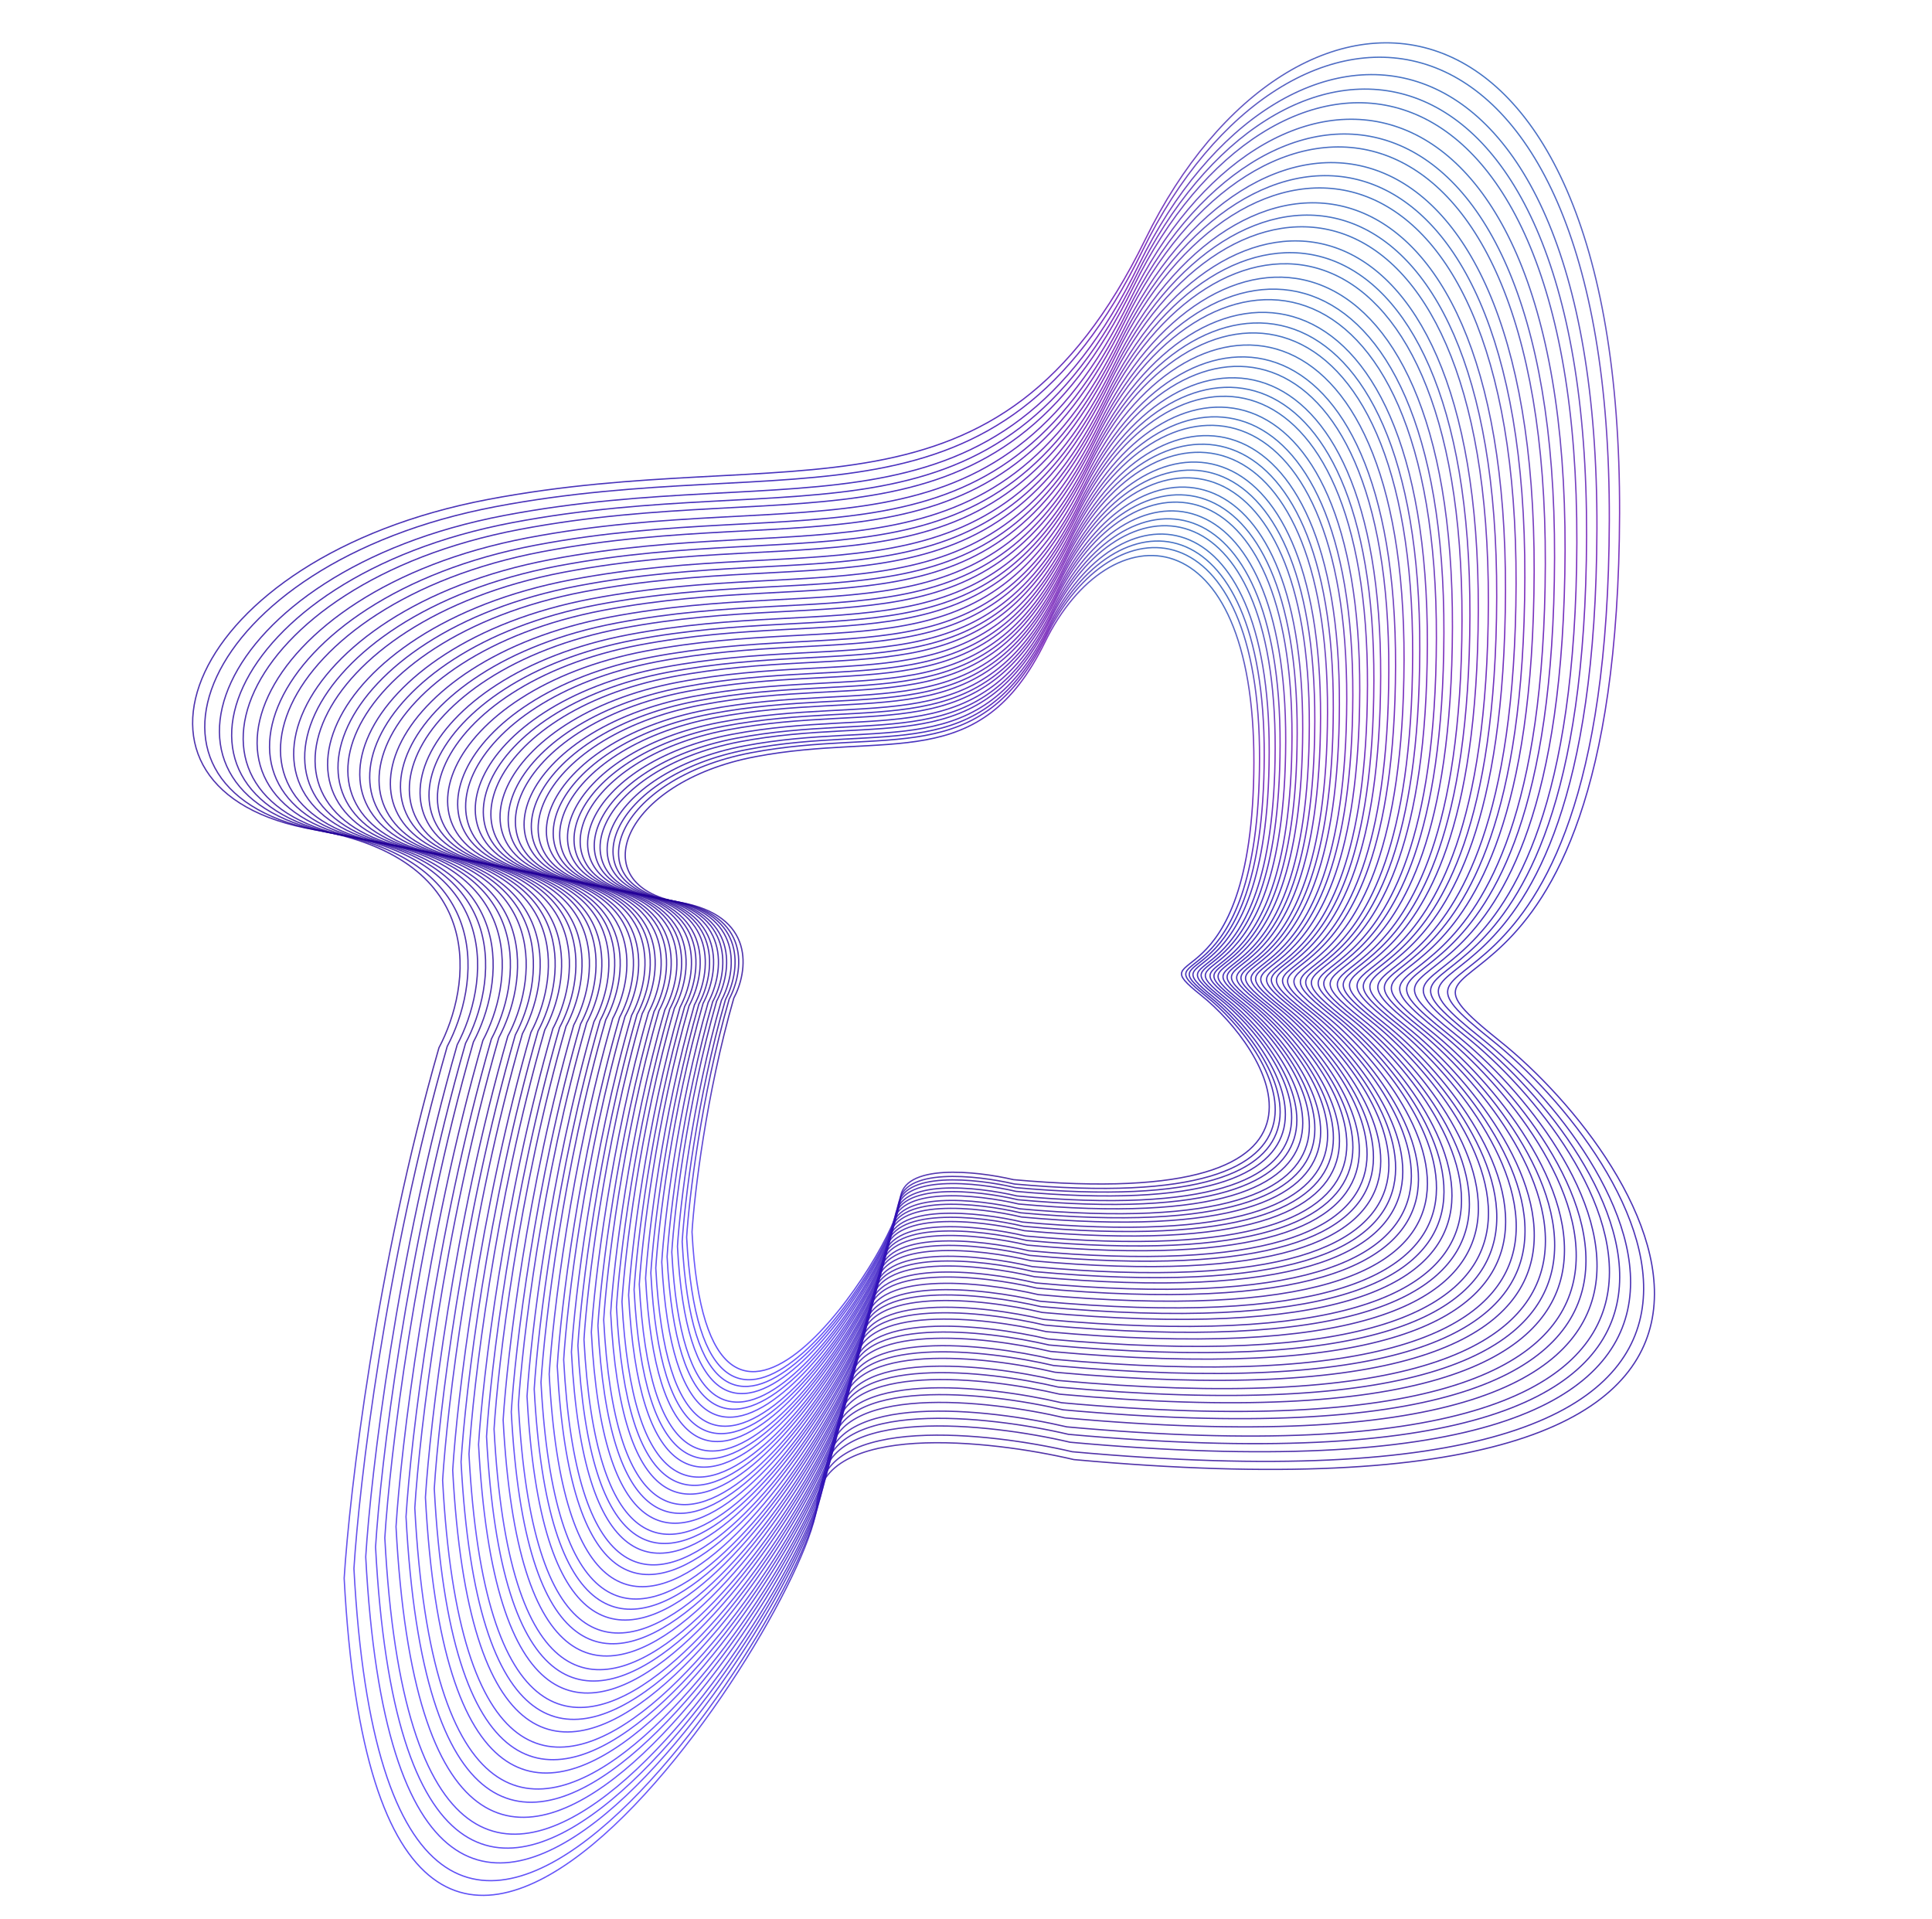 <svg width="1487" height="1477" fill="none" xmlns="http://www.w3.org/2000/svg"><path d="M242.129 638.536c135.462 23.191 120.257 121.552 95.722 167.834-48.456 168.606-68.826 342.44-72.953 408.28 28.594 542.16 359.928 23.38 363.825-56.78 3.118-64.13 133.168-49.75 197.803-34.55 634.034 57.74 441.834-230.99 328.014-321.956-113.82-90.966 90.76 27.201 92-406.323 1.24-433.523-251.291-443.255-365.098-210.687C767.634 416.923 609.525 339.917 375.58 384.395 141.635 428.873 72.802 609.547 242.129 638.536z" stroke="url(#paint0_linear_2_196)" stroke-opacity=".8"/><path d="M249.999 640.101c133.335 22.827 118.369 119.644 94.219 165.2-47.696 165.959-67.745 337.069-71.808 401.869 28.145 533.66 354.278 23.01 358.114-55.89 3.069-63.12 131.077-48.97 194.698-34.01 624.078 56.84 434.898-227.358 322.868-316.896-112.04-89.538 89.33 26.773 90.55-399.945 1.23-426.718-247.344-436.297-359.365-207.38C767.254 421.967 611.627 346.17 381.354 389.95 151.082 433.73 83.33 611.567 249.999 640.101z" stroke="url(#paint1_linear_2_196)" stroke-opacity=".8"/><path d="M259.508 641.992c130.765 22.388 116.088 117.339 92.403 162.017-46.776 162.761-66.44 330.571-70.424 394.131 27.603 523.37 347.451 22.56 351.213-54.82 3.01-61.9 128.552-48.02 190.946-33.35 612.054 55.74 426.524-222.981 316.644-310.794-109.88-87.812 87.61 26.258 88.81-392.237 1.2-418.495-242.579-427.89-352.442-203.384-109.862 224.507-262.491 150.171-488.326 193.107-225.834 42.936-292.282 217.346-128.824 245.33z" stroke="url(#paint2_linear_2_196)" stroke-opacity=".8"/><path d="M267.432 643.568c128.625 22.021 114.187 115.418 90.891 159.364-46.011 160.096-65.352 325.158-69.272 387.678 27.151 514.8 341.762 22.19 345.463-53.92 2.96-60.89 126.446-47.24 187.819-32.81 602.037 54.83 419.537-219.327 311.457-305.701-108.07-86.375 86.18 25.827 87.36-385.815C1222.33.721 982.54-8.52 874.477 212.311c-108.063 220.83-258.193 147.711-480.33 189.944-222.137 42.233-287.496 213.788-126.715 241.313z" stroke="url(#paint3_linear_2_196)" stroke-opacity=".8"/><path d="M274.904 645.055c126.605 21.674 112.395 113.605 89.464 156.861-45.289 157.583-64.326 320.054-68.184 381.594 26.725 506.71 336.396 21.84 340.039-53.07 2.914-59.94 124.462-46.5 184.871-32.3 592.586 53.97 412.956-215.884 306.566-300.902-106.38-85.019 84.83 25.422 85.99-379.759 1.16-405.18-234.863-414.276-341.23-196.913C766.053 437.93 618.28 365.959 399.63 407.529c-218.65 41.57-282.983 210.432-124.726 237.526z" stroke="url(#paint4_linear_2_196)" stroke-opacity=".8"/><path d="M283.933 646.85c124.166 21.257 110.229 111.417 87.74 153.839-44.416 154.547-63.087 313.881-66.87 374.241 26.21 496.95 329.914 21.42 333.487-52.05 2.857-58.78 122.063-45.61 181.308-31.67 581.162 52.92 404.992-211.729 300.662-295.109-104.33-83.381 83.19 24.932 84.33-372.441 1.14-397.373-230.338-406.293-334.655-193.118-104.318 213.175-249.243 142.591-463.679 183.36-214.437 40.769-277.53 206.376-122.323 232.948z" stroke="url(#paint5_linear_2_196)" stroke-opacity=".8"/><path d="M291.996 648.454c121.987 20.884 108.295 109.461 86.201 151.139-43.637 151.835-61.98 308.377-65.697 367.667 25.75 488.24 324.125 21.05 327.635-51.13 2.807-57.75 119.921-44.81 178.127-31.12 570.968 52 397.888-208.007 295.388-289.925-102.5-81.917 81.73 24.495 82.85-365.905 1.12-390.4-226.298-399.164-328.785-189.729C765.228 448.885 622.846 379.54 412.172 419.593c-210.673 40.054-272.66 202.755-120.176 228.861z" stroke="url(#paint6_linear_2_196)" stroke-opacity=".8"/><path d="M299.083 649.864c120.072 20.556 106.595 107.743 84.847 148.767-42.951 149.451-61.006 303.539-64.665 361.899 25.346 480.57 319.037 20.72 322.492-50.33 2.763-56.84 118.039-44.1 175.331-30.63 562.002 51.18 391.642-204.745 290.752-285.376-100.89-80.632 80.44 24.11 81.55-360.162 1.1-384.271-222.747-392.898-323.625-186.751-100.878 206.147-241.026 137.89-448.392 177.315-207.367 39.425-268.38 199.572-118.29 225.268z" stroke="url(#paint7_linear_2_196)" stroke-opacity=".8"/><path d="M307.646 651.567c117.758 20.16 104.541 105.667 83.212 145.9-42.124 146.571-59.831 297.683-63.419 354.923 24.857 471.31 312.889 20.32 316.277-49.36 2.711-55.74 115.765-43.25 171.953-30.04 551.171 50.2 384.091-200.797 285.151-279.874-98.95-79.078 78.89 23.645 79.97-353.221 1.08-376.867-218.448-385.327-317.382-183.153-98.934 202.175-236.381 135.233-439.752 173.898-203.37 38.665-263.208 195.727-116.01 220.927z" stroke="url(#paint8_linear_2_196)" stroke-opacity=".8"/><path d="M314.782 652.985c115.83 19.831 102.829 103.937 81.85 143.512-41.434 144.171-58.852 292.813-62.381 349.113 24.45 463.59 307.766 19.99 311.098-48.55 2.666-54.84 113.869-42.55 169.137-29.55 542.144 49.37 377.804-197.511 280.474-275.294-97.322-77.783 77.61 23.259 78.67-347.437 1.06-370.696-214.873-379.017-312.187-180.153-97.314 198.864-232.51 133.018-432.55 171.05-200.041 38.032-258.899 192.522-114.111 217.309z" stroke="url(#paint9_linear_2_196)" stroke-opacity=".8"/><path d="M321.511 654.324c114.012 19.519 101.215 102.305 80.565 141.258-40.784 141.908-57.928 288.218-61.402 343.628 24.067 456.32 302.935 19.68 306.215-47.79 2.624-53.97 112.081-41.87 166.482-29.08 533.639 48.6 371.879-194.409 276.079-270.971-95.803-76.562 76.38 22.893 77.43-341.983 1.04-364.877-211.503-373.068-307.289-177.326-95.787 195.743-228.86 130.931-425.761 168.366-196.9 37.435-254.834 189.499-112.319 213.898z" stroke="url(#paint10_linear_2_196)" stroke-opacity=".8"/><path d="M329.642 655.942c111.815 19.143 99.264 100.334 79.012 138.536-39.998 139.174-56.811 282.662-60.218 337.012 23.602 447.52 297.097 19.29 300.314-46.87 2.574-52.93 109.921-41.07 163.274-28.52 523.356 47.66 364.706-190.667 270.756-265.754-93.954-75.086 74.91 22.452 75.94-335.393 1.02-357.845-207.426-365.878-301.367-173.908-93.941 191.97-224.45 128.407-417.556 165.121-193.106 36.713-249.924 185.848-110.155 209.776z" stroke="url(#paint11_linear_2_196)" stroke-opacity=".8"/><path d="M336.371 657.28c109.996 18.831 97.65 98.702 77.727 136.283-39.347 136.91-55.887 278.067-59.239 331.527 23.219 440.25 292.266 18.98 295.431-46.1 2.531-52.08 108.134-40.4 160.618-28.06 514.842 46.88 358.782-187.566 266.352-261.432-92.424-73.865 73.7 22.087 74.71-329.939 1-352.026-204.056-359.929-296.47-171.08-92.413 188.848-220.8 126.319-410.765 162.436-189.966 36.116-245.86 182.825-108.364 206.365z" stroke="url(#paint12_linear_2_196)" stroke-opacity=".8"/><path d="M342.761 658.551c108.27 18.536 96.117 97.153 76.507 134.144-38.729 134.761-55.01 273.705-58.309 326.325 22.855 433.33 287.678 18.68 290.793-45.38 2.492-51.26 106.437-39.77 158.097-27.62 506.761 46.15 353.141-184.62 262.171-257.326-90.973-72.706 72.54 21.74 73.53-324.76 1-346.5-200.846-354.278-291.808-168.394-90.963 185.884-217.334 124.336-404.318 159.885-186.984 35.55-242 179.956-106.663 203.126z" stroke="url(#paint13_linear_2_196)" stroke-opacity=".8"/><path d="M350.483 660.087c106.183 18.178 94.265 95.28 75.033 131.559-37.984 132.164-53.95 268.424-57.186 320.034 22.414 424.98 282.134 18.33 285.189-44.51 2.444-50.26 104.386-39 155.051-27.08 497 45.26 346.34-181.063 257.12-252.368-89.222-71.305 71.14 21.321 72.11-318.502.98-339.823-196.974-347.452-286.184-165.15C762.407 486.372 638.47 426.011 455.09 460.875 271.709 495.74 217.753 637.363 350.483 660.087z" stroke="url(#paint14_linear_2_196)" stroke-opacity=".8"/><path d="M356.917 661.366c104.445 17.881 92.722 93.72 73.805 129.405-37.362 130-53.067 264.029-56.25 314.799 22.047 418.02 277.515 18.02 280.52-43.78 2.404-49.44 102.676-38.36 152.512-26.64 488.856 44.52 340.666-178.101 252.906-248.239-87.757-70.137 69.98 20.973 70.94-313.286.96-334.259-193.756-341.762-281.505-162.446-87.748 179.317-209.656 119.944-390.033 154.238-180.378 34.293-233.451 173.598-102.895 195.949z" stroke="url(#paint15_linear_2_196)" stroke-opacity=".8"/><path d="M362.985 662.574c102.805 17.6 91.266 92.249 72.646 127.373-36.775 127.96-52.234 259.883-55.367 309.853 21.701 411.46 273.158 17.74 276.116-43.09 2.367-48.67 101.065-37.76 150.118-26.22 481.182 43.82 335.322-175.306 248.942-244.342-86.386-69.036 68.88 20.643 69.82-308.368.94-329.012-190.714-336.398-277.085-159.896C761.804 494.386 641.81 435.945 464.264 469.7c-177.546 33.756-229.786 170.873-101.279 192.874z" stroke="url(#paint16_linear_2_196)" stroke-opacity=".8"/><path d="M370.317 664.031c100.824 17.262 89.507 90.472 71.246 124.919-36.067 125.494-51.228 254.88-54.3 303.88 21.283 403.54 267.895 17.4 270.795-42.26 2.321-47.73 99.117-37.03 147.225-25.71 471.907 42.97 328.857-171.929 244.147-239.635-84.723-67.706 67.55 20.245 68.47-302.427.93-322.671-187.036-329.915-271.743-156.814C761.45 499.085 643.769 441.77 469.644 474.875c-174.125 33.105-225.358 167.58-99.327 189.156z" stroke="url(#paint17_linear_2_196)" stroke-opacity=".8"/><path d="M376.864 665.334c99.055 16.958 87.937 88.884 69.996 122.727-35.434 123.292-50.329 250.409-53.347 298.549 20.909 396.45 263.194 17.1 266.044-41.52 2.279-46.889 97.377-36.38 144.641-25.26 463.632 42.22 323.092-168.911 239.862-235.429-83.235-66.518 66.36 19.89 67.27-297.12.91-317.009-183.755-324.126-266.975-154.062-83.221 170.063-198.837 113.753-369.907 146.278-171.069 32.524-221.403 164.639-97.584 185.837z" stroke="url(#paint18_linear_2_196)" stroke-opacity=".8"/><path d="M382.618 666.478c97.5 16.693 86.557 87.489 68.897 120.801-34.877 121.356-49.538 246.471-52.509 293.861 20.581 390.23 259.062 16.83 261.867-40.86 2.245-46.16 95.849-35.82 142.371-24.87 456.356 41.56 318.016-166.26 236.096-231.734-81.928-65.474 65.32 19.578 66.21-292.455.9-312.033-180.865-319.038-262.779-151.644-81.915 167.393-195.716 111.968-364.1 143.981-168.384 32.014-217.928 162.055-96.053 182.92z" stroke="url(#paint19_linear_2_196)" stroke-opacity=".8"/><path d="M389.572 667.862c95.621 16.37 84.888 85.803 67.569 118.472-34.205 119.018-48.583 241.726-51.497 288.206 20.184 382.7 254.07 16.5 256.821-40.08 2.201-45.27 94.002-35.125 139.627-24.39 447.558 40.75 311.888-163.057 231.548-227.269-80.351-64.212 64.06 19.2 64.94-286.82.87-306.02-177.388-312.89-257.723-148.722-80.336 164.168-191.944 109.811-357.084 141.207-165.139 31.397-213.728 158.933-94.201 179.396z" stroke="url(#paint20_linear_2_196)" stroke-opacity=".8"/><path d="M395.366 669.013c94.056 16.103 83.499 84.398 66.463 116.533-33.645 117.069-47.788 237.764-50.654 283.484 19.854 376.44 249.91 16.23 252.616-39.43 2.165-44.52 92.463-34.541 137.341-23.99 440.228 40.09 306.778-160.379 227.748-223.539-79.027-63.161 63.02 18.886 63.88-282.124.86-301.009-174.478-307.766-253.498-146.286-79.02 161.479-188.801 108.012-351.236 138.895-162.436 30.882-210.229 156.329-92.66 176.457z" stroke="url(#paint21_linear_2_196)" stroke-opacity=".8"/><path d="M400.831 670.101c92.579 15.85 82.187 83.073 65.419 114.704-33.117 115.231-47.038 234.035-49.859 279.035 19.542 370.53 245.987 15.97 248.65-38.81 2.131-43.824 91.012-34.001 135.186-23.61 433.323 39.46 301.963-157.867 224.173-220.036-77.787-62.169 62.03 18.589 62.88-277.695.85-296.284-171.742-302.935-249.522-143.99S651.921 466.016 492.035 496.414c-159.885 30.397-206.928 153.875-91.204 173.687z" stroke="url(#paint22_linear_2_196)" stroke-opacity=".8"/><path d="M407.433 671.415c90.795 15.544 80.604 81.472 64.159 112.493-32.479 113.01-46.132 229.522-48.898 273.652 19.165 363.4 241.246 15.67 243.858-38.05 2.09-42.986 89.258-33.352 132.581-23.163 424.967 38.703 296.147-154.823 219.857-215.794-76.292-60.972 60.83 18.231 61.66-272.344.84-290.574-168.429-297.097-244.71-141.215-76.28 155.882-182.256 104.268-339.06 134.08-156.805 29.812-202.941 150.91-89.447 170.341z" stroke="url(#paint23_linear_2_196)" stroke-opacity=".8"/><path d="M413.943 672.709c89.036 15.243 79.042 79.894 62.916 110.314-31.849 110.821-45.237 225.077-47.95 268.357 18.794 356.35 236.572 15.36 239.133-37.32 2.05-42.152 87.529-32.706 130.012-22.714 416.736 37.954 290.406-151.823 215.596-211.613-74.812-59.79 59.65 17.878 60.47-267.067.82-284.945-165.168-291.341-239.971-138.479-74.803 152.861-178.725 102.248-332.492 131.482-153.766 29.234-199.008 147.987-87.714 167.04z" stroke="url(#paint24_linear_2_196)" stroke-opacity=".8"/><path d="M419.115 673.736c87.638 15.004 77.801 78.639 61.928 108.582-31.349 109.081-44.527 221.542-47.198 264.142 18.499 350.76 232.859 15.12 235.38-36.74 2.017-41.483 86.154-32.184 127.971-22.349 410.194 37.359 285.854-149.441 212.214-208.292-73.64-58.851 58.71 17.598 59.52-262.874.8-280.472-162.578-286.768-236.206-136.306-73.629 150.463-175.919 100.643-327.272 129.419-151.353 28.775-195.885 145.663-86.337 164.418z" stroke="url(#paint25_linear_2_196)" stroke-opacity=".8"/><path d="M425.366 674.981c85.949 14.715 76.302 77.124 60.735 106.489-30.746 106.98-43.67 217.276-46.289 259.05 18.143 344 228.372 14.83 230.844-36.03 1.979-40.683 84.494-31.564 125.505-21.918 402.289 36.638 280.339-146.561 208.119-204.278-72.215-57.717 57.59 17.259 58.38-257.808.79-275.067-159.446-281.242-231.656-133.679-72.21 147.562-172.529 98.703-320.965 126.924-148.436 28.221-192.11 142.857-84.673 161.25z" stroke="url(#paint26_linear_2_196)" stroke-opacity=".8"/><path d="M430.574 676.017c84.542 14.473 75.053 75.861 59.74 104.745-30.242 105.228-42.954 213.719-45.53 254.808 17.845 338.37 224.632 14.59 227.064-35.43 1.946-40.026 83.11-31.057 123.449-21.569C1191 1014.61 1071.05 834.41 1000.01 777.638c-71.034-56.772 56.64 16.976 57.42-253.587.78-270.563-156.832-276.637-227.86-131.49-71.027 145.147-169.704 97.087-315.709 124.846-146.006 27.759-188.965 140.518-83.287 158.61z" stroke="url(#paint27_linear_2_196)" stroke-opacity=".8"/><path d="M435.485 676.993c83.215 14.246 73.875 74.67 58.803 103.101-29.767 103.576-42.28 210.364-44.816 250.806 17.566 333.06 221.106 14.36 223.5-34.877 1.915-39.393 81.806-30.564 121.512-21.225C1183.97 1010.27 1065.91 832.9 995.985 777.019c-69.921-55.881 55.755 16.71 56.515-249.606.76-266.316-154.369-272.294-224.282-129.426-69.912 142.868-167.04 95.563-310.753 122.886-143.714 27.323-185.998 138.312-81.98 156.12z" stroke="url(#paint28_linear_2_196)" stroke-opacity=".8"/><path d="M441.42 678.174c81.611 13.972 72.451 73.232 57.669 101.115-29.193 101.58-41.465 206.309-43.952 245.981 17.227 326.63 216.845 14.08 219.193-34.213 1.879-38.634 80.23-29.975 119.17-20.817 381.99 34.79 266.19-139.163 197.619-193.967-68.574-54.804 54.681 16.387 55.431-244.796.74-261.184-151.4-267.048-219.965-126.933C758.02 544.66 662.764 498.266 521.82 525.063c-140.944 26.796-182.414 135.646-80.4 153.111z" stroke="url(#paint29_linear_2_196)" stroke-opacity=".8"/><path d="M446.719 679.228c80.18 13.727 71.18 71.947 56.658 99.341-28.681 99.797-40.738 202.689-43.181 241.661 16.925 320.9 213.04 13.84 215.347-33.609 1.845-37.956 78.821-29.45 117.079-20.452 375.278 34.181 261.518-136.721 194.151-190.563-67.371-53.843 53.717 16.1 54.457-240.501.73-256.601-148.742-262.361-216.104-124.705-67.362 137.656-160.947 92.077-299.418 118.404-138.47 26.326-179.213 133.266-78.989 150.424z" stroke="url(#paint30_linear_2_196)" stroke-opacity=".8"/><path d="M451.378 680.155c78.92 13.511 70.062 70.817 55.768 97.781-28.231 98.231-40.098 199.508-42.503 237.864 16.659 315.87 209.695 13.62 211.966-33.078 1.816-37.36 77.584-28.987 115.241-20.13 369.39 33.64 257.42-134.575 191.103-187.572-66.313-52.997 52.877 15.847 53.597-236.726.73-252.573-146.401-258.243-212.706-122.747-66.305 135.496-158.42 90.632-294.717 116.545-136.297 25.913-176.4 131.174-77.749 148.063z" stroke="url(#paint31_linear_2_196)" stroke-opacity=".8"/><path d="M457.006 681.274c77.4 13.251 68.712 69.452 54.693 95.897-27.687 96.337-39.325 195.663-41.684 233.279 16.338 309.78 205.655 13.36 207.882-32.44 1.781-36.64 76.089-28.428 113.02-19.742 362.273 32.991 252.453-131.982 187.421-183.958-65.036-51.975 51.852 15.542 52.562-232.164.71-247.705-143.578-253.266-208.605-120.381-65.027 132.884-155.368 88.885-289.038 114.299-133.671 25.413-173.001 128.646-76.251 145.21z" stroke="url(#paint32_linear_2_196)" stroke-opacity=".8"/><path d="M461.696 682.207c76.133 13.034 67.587 68.315 53.798 94.326-27.234 94.761-38.682 192.46-41.001 229.467 16.07 304.7 202.287 13.13 204.477-31.915 1.753-36.041 74.844-27.963 111.17-19.42 356.34 32.452 248.32-129.82 184.352-180.945-63.971-51.125 51.008 15.287 51.708-228.362.7-243.65-141.234-249.12-205.196-118.411-63.962 130.709-152.824 87.43-284.306 112.427-131.482 24.998-170.167 126.54-75.002 142.833z" stroke="url(#paint33_linear_2_196)" stroke-opacity=".8"/><path d="M466.119 683.086c74.937 12.829 66.526 67.243 52.953 92.846-26.806 93.273-38.074 189.438-40.358 225.858 15.819 299.93 199.112 12.93 201.268-31.408 1.725-35.475 73.669-27.524 109.425-19.115 350.743 31.942 244.423-127.782 181.458-178.105-62.967-50.322 50.205 15.048 50.895-224.777.69-239.825-139.016-245.209-201.974-116.552-62.958 128.657-150.424 86.057-279.842 110.663-129.418 24.605-167.497 124.553-73.825 140.59z" stroke="url(#paint34_linear_2_196)" stroke-opacity=".8"/><path d="M471.463 684.149c73.494 12.583 65.245 65.947 51.933 91.057-26.289 91.476-37.34 185.788-39.58 221.509 15.514 294.145 195.275 12.685 197.39-30.806 1.691-34.791 72.249-26.993 107.316-18.746 343.988 31.327 239.718-125.32 177.961-174.673-61.753-49.352 49.237 14.758 49.917-220.446.67-235.203-136.339-240.483-198.084-114.306-61.745 126.178-147.526 84.399-274.45 108.53-126.924 24.131-164.269 122.154-72.403 137.881z" stroke="url(#paint35_linear_2_196)" stroke-opacity=".8"/><path d="M475.886 685.029c72.298 12.377 64.183 64.874 51.088 89.576-25.862 89.988-36.733 182.766-38.936 217.907 15.261 289.358 192.099 12.478 194.179-30.305 1.664-34.225 71.074-26.555 105.571-18.441 338.392 30.817 235.812-123.283 175.067-171.833-60.748-48.55 48.435 14.517 49.105-216.861.66-231.379-134.122-236.573-194.863-112.447-60.74 124.125-145.126 83.026-269.986 106.765-124.86 23.739-161.598 120.167-71.225 135.639z" stroke="url(#paint36_linear_2_196)" stroke-opacity=".8"/><path d="M480.086 685.864c71.163 12.183 63.176 63.856 50.286 88.17-25.456 88.575-36.156 179.897-38.325 214.486 15.022 284.82 189.084 12.28 191.132-29.829 1.637-33.688 69.958-26.138 103.913-18.152 333.078 30.333 232.118-121.347 172.319-169.135-59.795-47.788 47.679 14.289 48.329-213.457.65-227.746-132.011-232.859-191.799-110.682-59.787 122.177-142.848 81.723-265.748 105.089-122.9 23.366-159.061 118.281-70.107 133.51z" stroke="url(#paint37_linear_2_196)" stroke-opacity=".8"/><path d="M485.161 686.874c69.792 11.948 61.958 62.625 49.317 86.47-24.965 86.869-35.46 176.431-37.586 210.353 14.732 279.333 185.44 12.044 187.448-29.254 1.606-33.039 68.61-25.634 101.911-17.802 326.659 29.749 227.639-119.009 168.998-165.876-58.642-46.867 46.761 14.014 47.401-209.343.64-223.358-129.47-228.372-188.106-108.549-58.635 119.822-140.095 80.148-260.627 103.064-120.532 22.915-155.996 116.001-68.756 130.937z" stroke="url(#paint38_linear_2_196)" stroke-opacity=".8"/><path d="M489.39 687.713c68.649 11.753 60.944 61.6 48.51 85.055-24.557 85.446-34.88 173.542-36.971 206.909 14.491 274.753 182.403 11.846 184.379-28.776 1.58-32.497 67.486-25.214 100.242-17.51 321.31 29.262 223.91-117.06 166.231-163.16-57.683-46.099 45.994 13.785 46.624-205.916.629-219.7-127.35-224.632-185.025-106.771-57.675 117.861-137.802 78.836-256.36 101.376-118.558 22.541-153.441 114.102-67.63 128.793z" stroke="url(#paint39_linear_2_196)" stroke-opacity=".8"/><path d="M493.378 688.507c67.572 11.568 59.987 60.633 47.749 83.72-24.172 84.104-34.332 170.817-36.391 203.66 14.263 270.443 179.54 11.661 181.484-28.323 1.555-31.988 66.428-24.819 98.669-17.236C1101.16 959.13 1005.29 815.106 948.511 769.73c-56.777-45.376 45.272 13.568 45.891-202.684.62-216.251-125.35-221.106-182.12-105.095-56.77 116.01-135.638 77.598-252.335 99.785-116.697 22.187-151.033 112.311-66.569 126.771z" stroke="url(#paint40_linear_2_196)" stroke-opacity=".8"/><path d="M498.197 689.465c66.27 11.345 58.831 59.465 46.829 82.106-23.706 82.484-33.671 167.526-35.69 199.736 13.988 265.233 176.081 11.436 177.987-27.778 1.526-31.371 65.148-24.34 96.768-16.903 310.179 28.247 216.149-113.002 160.469-157.504-55.684-44.501 44.399 13.307 45.007-198.777.608-212.085-122.935-216.846-178.611-103.071-55.676 113.776-133.025 76.104-247.473 97.863-114.448 21.759-148.122 110.146-65.286 124.328z" stroke="url(#paint41_linear_2_196)" stroke-opacity=".8"/><path d="M502.501 690.323c65.106 11.146 57.799 58.421 46.007 80.665-23.29 81.037-33.08 164.587-35.064 196.232 13.743 260.58 172.991 11.235 174.864-27.291 1.499-30.821 64.004-23.913 95.07-16.607 304.732 27.752 212.359-111.019 157.653-154.739-54.706-43.721 43.62 13.073 44.217-195.29.597-208.363-120.777-213.041-175.476-101.262s-130.691 74.768-243.131 96.145c-112.44 21.377-145.523 108.214-64.14 122.147z" stroke="url(#paint42_linear_2_196)" stroke-opacity=".8"/><path d="M506.283 691.074c64.085 10.972 56.892 57.505 45.284 79.4-22.923 79.764-32.56 162.002-34.512 193.151 13.527 256.485 170.275 11.059 172.119-26.862 1.475-30.337 62.999-23.538 93.577-16.347 299.949 27.316 209.025-109.276 155.178-152.31-53.847-43.035 42.936 12.868 43.523-192.224.588-205.092-118.881-209.697-172.722-99.673-53.84 110.024-128.639 73.595-239.314 94.636-110.675 21.042-143.238 106.515-63.133 120.229z" stroke="url(#paint43_linear_2_196)" stroke-opacity=".8"/><path d="M510.854 691.984c62.849 10.76 55.795 56.396 44.412 77.869-22.483 78.228-31.933 158.881-33.848 189.429 13.266 251.548 166.994 10.846 168.802-26.345 1.447-29.752 61.785-23.084 91.774-16.031 294.166 26.79 204.997-107.17 152.188-149.375-52.81-42.205 42.108 12.62 42.684-188.52.577-201.14-116.59-205.656-169.393-97.752-52.803 107.904-126.16 72.176-234.703 92.812-108.542 20.637-140.478 104.463-61.916 117.913z" stroke="url(#paint44_linear_2_196)" stroke-opacity=".8"/><path d="M514.662 692.741c61.821 10.584 54.882 55.473 43.685 76.594-22.114 76.947-31.41 156.28-33.294 186.328 13.049 247.427 164.26 10.668 166.038-25.914 1.423-29.265 60.774-22.706 90.271-15.768 289.358 26.351 201.641-105.416 149.696-146.93-51.945-41.514 41.419 12.413 41.986-185.433.567-197.846-114.682-202.288-166.62-96.151-51.938 106.137-124.094 70.994-230.859 91.293-106.765 20.298-138.178 102.752-60.903 115.981z" stroke="url(#paint45_linear_2_196)" stroke-opacity=".8"/><path d="M518.254 693.455c60.85 10.418 54.02 54.602 42.998 75.392-21.767 75.739-30.917 153.826-32.771 183.402 12.845 243.541 161.682 10.501 163.432-25.506 1.401-28.806 59.82-22.35 88.854-15.521 284.813 25.937 198.476-103.761 147.346-144.623-51.129-40.863 40.769 12.218 41.327-182.523.558-194.74-112.882-199.112-164.004-94.641-51.123 104.471-122.147 69.88-227.236 89.859-105.089 19.98-136.009 101.139-59.946 114.161z" stroke="url(#paint46_linear_2_196)" stroke-opacity=".8"/><path d="M522.593 694.318c59.677 10.217 52.979 53.55 42.17 73.939-21.347 74.279-30.321 150.862-32.14 179.868 12.598 238.845 158.566 10.299 160.283-25.015 1.374-28.25 58.667-21.919 87.142-15.222 279.322 25.438 194.651-101.761 144.506-141.836-50.144-40.075 39.983 11.983 40.531-179.005.547-190.988-110.707-195.275-160.844-92.818-50.138 102.458-119.793 68.533-222.857 88.128s-133.388 99.19-58.791 111.961z" stroke="url(#paint47_linear_2_196)" stroke-opacity=".8"/><defs><linearGradient id="paint0_linear_2_196" x1="1055.58" y1="-46.975" x2="215.567" y2="1461.64" gradientUnits="userSpaceOnUse"><stop stop-color="#0963B8"/><stop offset=".172" stop-color="#6200AE"/><stop offset=".318" stop-color="#1900AE"/><stop offset=".661" stop-color="#260091"/><stop offset=".896" stop-color="#4731FC"/><stop offset=".979" stop-color="#3221F1"/><stop offset="1" stop-color="#21C9F1"/></linearGradient><linearGradient id="paint1_linear_2_196" x1="1050.68" y1="-34.649" x2="223.853" y2="1450.28" gradientUnits="userSpaceOnUse"><stop stop-color="#0963B8"/><stop offset=".172" stop-color="#6200AE"/><stop offset=".318" stop-color="#1900AE"/><stop offset=".661" stop-color="#260091"/><stop offset=".896" stop-color="#4731FC"/><stop offset=".979" stop-color="#3221F1"/><stop offset="1" stop-color="#21C9F1"/></linearGradient><linearGradient id="paint2_linear_2_196" x1="1044.76" y1="-19.755" x2="233.866" y2="1436.56" gradientUnits="userSpaceOnUse"><stop stop-color="#0963B8"/><stop offset=".172" stop-color="#6200AE"/><stop offset=".318" stop-color="#1900AE"/><stop offset=".661" stop-color="#260091"/><stop offset=".896" stop-color="#4731FC"/><stop offset=".979" stop-color="#3221F1"/><stop offset="1" stop-color="#21C9F1"/></linearGradient><linearGradient id="paint3_linear_2_196" x1="1039.83" y1="-7.344" x2="242.21" y2="1425.13" gradientUnits="userSpaceOnUse"><stop stop-color="#0963B8"/><stop offset=".172" stop-color="#6200AE"/><stop offset=".318" stop-color="#1900AE"/><stop offset=".661" stop-color="#260091"/><stop offset=".896" stop-color="#4731FC"/><stop offset=".979" stop-color="#3221F1"/><stop offset="1" stop-color="#21C9F1"/></linearGradient><linearGradient id="paint4_linear_2_196" x1="1035.17" y1="4.36" x2="250.078" y2="1414.34" gradientUnits="userSpaceOnUse"><stop stop-color="#0963B8"/><stop offset=".172" stop-color="#6200AE"/><stop offset=".318" stop-color="#1900AE"/><stop offset=".661" stop-color="#260091"/><stop offset=".896" stop-color="#4731FC"/><stop offset=".979" stop-color="#3221F1"/><stop offset="1" stop-color="#21C9F1"/></linearGradient><linearGradient id="paint5_linear_2_196" x1="1029.55" y1="18.502" x2="259.586" y2="1401.32" gradientUnits="userSpaceOnUse"><stop stop-color="#0963B8"/><stop offset=".172" stop-color="#6200AE"/><stop offset=".318" stop-color="#1900AE"/><stop offset=".661" stop-color="#260091"/><stop offset=".896" stop-color="#4731FC"/><stop offset=".979" stop-color="#3221F1"/><stop offset="1" stop-color="#21C9F1"/></linearGradient><linearGradient id="paint6_linear_2_196" x1="1024.53" y1="31.132" x2="268.076" y2="1389.68" gradientUnits="userSpaceOnUse"><stop stop-color="#0963B8"/><stop offset=".172" stop-color="#6200AE"/><stop offset=".318" stop-color="#1900AE"/><stop offset=".661" stop-color="#260091"/><stop offset=".896" stop-color="#4731FC"/><stop offset=".979" stop-color="#3221F1"/><stop offset="1" stop-color="#21C9F1"/></linearGradient><linearGradient id="paint7_linear_2_196" x1="1020.12" y1="42.232" x2="275.539" y2="1379.46" gradientUnits="userSpaceOnUse"><stop stop-color="#0963B8"/><stop offset=".172" stop-color="#6200AE"/><stop offset=".318" stop-color="#1900AE"/><stop offset=".661" stop-color="#260091"/><stop offset=".896" stop-color="#4731FC"/><stop offset=".979" stop-color="#3221F1"/><stop offset="1" stop-color="#21C9F1"/></linearGradient><linearGradient id="paint8_linear_2_196" x1="1014.79" y1="55.645" x2="284.555" y2="1367.1" gradientUnits="userSpaceOnUse"><stop stop-color="#0963B8"/><stop offset=".172" stop-color="#6200AE"/><stop offset=".318" stop-color="#1900AE"/><stop offset=".661" stop-color="#260091"/><stop offset=".896" stop-color="#4731FC"/><stop offset=".979" stop-color="#3221F1"/><stop offset="1" stop-color="#21C9F1"/></linearGradient><linearGradient id="paint9_linear_2_196" x1="1010.35" y1="66.821" x2="292.069" y2="1356.8" gradientUnits="userSpaceOnUse"><stop stop-color="#0963B8"/><stop offset=".172" stop-color="#6200AE"/><stop offset=".318" stop-color="#1900AE"/><stop offset=".661" stop-color="#260091"/><stop offset=".896" stop-color="#4731FC"/><stop offset=".979" stop-color="#3221F1"/><stop offset="1" stop-color="#21C9F1"/></linearGradient><linearGradient id="paint10_linear_2_196" x1="1006.16" y1="77.361" x2="299.155" y2="1347.09" gradientUnits="userSpaceOnUse"><stop stop-color="#0963B8"/><stop offset=".172" stop-color="#6200AE"/><stop offset=".318" stop-color="#1900AE"/><stop offset=".661" stop-color="#260091"/><stop offset=".896" stop-color="#4731FC"/><stop offset=".979" stop-color="#3221F1"/><stop offset="1" stop-color="#21C9F1"/></linearGradient><linearGradient id="paint11_linear_2_196" x1="1001.09" y1="90.097" x2="307.716" y2="1335.36" gradientUnits="userSpaceOnUse"><stop stop-color="#0963B8"/><stop offset=".172" stop-color="#6200AE"/><stop offset=".318" stop-color="#1900AE"/><stop offset=".661" stop-color="#260091"/><stop offset=".896" stop-color="#4731FC"/><stop offset=".979" stop-color="#3221F1"/><stop offset="1" stop-color="#21C9F1"/></linearGradient><linearGradient id="paint12_linear_2_196" x1="996.904" y1="100.636" x2="314.802" y2="1325.65" gradientUnits="userSpaceOnUse"><stop stop-color="#0963B8"/><stop offset=".172" stop-color="#6200AE"/><stop offset=".318" stop-color="#1900AE"/><stop offset=".661" stop-color="#260091"/><stop offset=".896" stop-color="#4731FC"/><stop offset=".979" stop-color="#3221F1"/><stop offset="1" stop-color="#21C9F1"/></linearGradient><linearGradient id="paint13_linear_2_196" x1="992.925" y1="110.646" x2="321.531" y2="1316.43" gradientUnits="userSpaceOnUse"><stop stop-color="#0963B8"/><stop offset=".172" stop-color="#6200AE"/><stop offset=".318" stop-color="#1900AE"/><stop offset=".661" stop-color="#260091"/><stop offset=".896" stop-color="#4731FC"/><stop offset=".979" stop-color="#3221F1"/><stop offset="1" stop-color="#21C9F1"/></linearGradient><linearGradient id="paint14_linear_2_196" x1="988.118" y1="122.74" x2="329.661" y2="1305.29" gradientUnits="userSpaceOnUse"><stop stop-color="#0963B8"/><stop offset=".172" stop-color="#6200AE"/><stop offset=".318" stop-color="#1900AE"/><stop offset=".661" stop-color="#260091"/><stop offset=".896" stop-color="#4731FC"/><stop offset=".979" stop-color="#3221F1"/><stop offset="1" stop-color="#21C9F1"/></linearGradient><linearGradient id="paint15_linear_2_196" x1="984.112" y1="132.818" x2="336.437" y2="1296" gradientUnits="userSpaceOnUse"><stop stop-color="#0963B8"/><stop offset=".172" stop-color="#6200AE"/><stop offset=".318" stop-color="#1900AE"/><stop offset=".661" stop-color="#260091"/><stop offset=".896" stop-color="#4731FC"/><stop offset=".979" stop-color="#3221F1"/><stop offset="1" stop-color="#21C9F1"/></linearGradient><linearGradient id="paint16_linear_2_196" x1="980.333" y1="142.322" x2="342.826" y2="1287.25" gradientUnits="userSpaceOnUse"><stop stop-color="#0963B8"/><stop offset=".172" stop-color="#6200AE"/><stop offset=".318" stop-color="#1900AE"/><stop offset=".661" stop-color="#260091"/><stop offset=".896" stop-color="#4731FC"/><stop offset=".979" stop-color="#3221F1"/><stop offset="1" stop-color="#21C9F1"/></linearGradient><linearGradient id="paint17_linear_2_196" x1="975.769" y1="153.805" x2="350.546" y2="1276.67" gradientUnits="userSpaceOnUse"><stop stop-color="#0963B8"/><stop offset=".172" stop-color="#6200AE"/><stop offset=".318" stop-color="#1900AE"/><stop offset=".661" stop-color="#260091"/><stop offset=".896" stop-color="#4731FC"/><stop offset=".979" stop-color="#3221F1"/><stop offset="1" stop-color="#21C9F1"/></linearGradient><linearGradient id="paint18_linear_2_196" x1="971.692" y1="164.061" x2="357.44" y2="1267.22" gradientUnits="userSpaceOnUse"><stop stop-color="#0963B8"/><stop offset=".172" stop-color="#6200AE"/><stop offset=".318" stop-color="#1900AE"/><stop offset=".661" stop-color="#260091"/><stop offset=".896" stop-color="#4731FC"/><stop offset=".979" stop-color="#3221F1"/><stop offset="1" stop-color="#21C9F1"/></linearGradient><linearGradient id="paint19_linear_2_196" x1="968.109" y1="173.074" x2="363.5" y2="1258.92" gradientUnits="userSpaceOnUse"><stop stop-color="#0963B8"/><stop offset=".172" stop-color="#6200AE"/><stop offset=".318" stop-color="#1900AE"/><stop offset=".661" stop-color="#260091"/><stop offset=".896" stop-color="#4731FC"/><stop offset=".979" stop-color="#3221F1"/><stop offset="1" stop-color="#21C9F1"/></linearGradient><linearGradient id="paint20_linear_2_196" x1="963.78" y1="183.966" x2="370.822" y2="1248.88" gradientUnits="userSpaceOnUse"><stop stop-color="#0963B8"/><stop offset=".172" stop-color="#6200AE"/><stop offset=".318" stop-color="#1900AE"/><stop offset=".661" stop-color="#260091"/><stop offset=".896" stop-color="#4731FC"/><stop offset=".979" stop-color="#3221F1"/><stop offset="1" stop-color="#21C9F1"/></linearGradient><linearGradient id="paint21_linear_2_196" x1="960.173" y1="193.041" x2="376.923" y2="1240.52" gradientUnits="userSpaceOnUse"><stop stop-color="#0963B8"/><stop offset=".172" stop-color="#6200AE"/><stop offset=".318" stop-color="#1900AE"/><stop offset=".661" stop-color="#260091"/><stop offset=".896" stop-color="#4731FC"/><stop offset=".979" stop-color="#3221F1"/><stop offset="1" stop-color="#21C9F1"/></linearGradient><linearGradient id="paint22_linear_2_196" x1="956.77" y1="201.601" x2="382.677" y2="1232.64" gradientUnits="userSpaceOnUse"><stop stop-color="#0963B8"/><stop offset=".172" stop-color="#6200AE"/><stop offset=".318" stop-color="#1900AE"/><stop offset=".661" stop-color="#260091"/><stop offset=".896" stop-color="#4731FC"/><stop offset=".979" stop-color="#3221F1"/><stop offset="1" stop-color="#21C9F1"/></linearGradient><linearGradient id="paint23_linear_2_196" x1="952.66" y1="211.942" x2="389.629" y2="1223.11" gradientUnits="userSpaceOnUse"><stop stop-color="#0963B8"/><stop offset=".172" stop-color="#6200AE"/><stop offset=".318" stop-color="#1900AE"/><stop offset=".661" stop-color="#260091"/><stop offset=".896" stop-color="#4731FC"/><stop offset=".979" stop-color="#3221F1"/><stop offset="1" stop-color="#21C9F1"/></linearGradient><linearGradient id="paint24_linear_2_196" x1="948.606" y1="222.139" x2="396.485" y2="1213.72" gradientUnits="userSpaceOnUse"><stop stop-color="#0963B8"/><stop offset=".172" stop-color="#6200AE"/><stop offset=".318" stop-color="#1900AE"/><stop offset=".661" stop-color="#260091"/><stop offset=".896" stop-color="#4731FC"/><stop offset=".979" stop-color="#3221F1"/><stop offset="1" stop-color="#21C9F1"/></linearGradient><linearGradient id="paint25_linear_2_196" x1="945.385" y1="230.238" x2="401.93" y2="1206.25" gradientUnits="userSpaceOnUse"><stop stop-color="#0963B8"/><stop offset=".172" stop-color="#6200AE"/><stop offset=".318" stop-color="#1900AE"/><stop offset=".661" stop-color="#260091"/><stop offset=".896" stop-color="#4731FC"/><stop offset=".979" stop-color="#3221F1"/><stop offset="1" stop-color="#21C9F1"/></linearGradient><linearGradient id="paint26_linear_2_196" x1="941.494" y1="240.03" x2="408.512" y2="1197.23" gradientUnits="userSpaceOnUse"><stop stop-color="#0963B8"/><stop offset=".172" stop-color="#6200AE"/><stop offset=".318" stop-color="#1900AE"/><stop offset=".661" stop-color="#260091"/><stop offset=".896" stop-color="#4731FC"/><stop offset=".979" stop-color="#3221F1"/><stop offset="1" stop-color="#21C9F1"/></linearGradient><linearGradient id="paint27_linear_2_196" x1="938.251" y1="248.187" x2="413.996" y2="1189.72" gradientUnits="userSpaceOnUse"><stop stop-color="#0963B8"/><stop offset=".172" stop-color="#6200AE"/><stop offset=".318" stop-color="#1900AE"/><stop offset=".661" stop-color="#260091"/><stop offset=".896" stop-color="#4731FC"/><stop offset=".979" stop-color="#3221F1"/><stop offset="1" stop-color="#21C9F1"/></linearGradient><linearGradient id="paint28_linear_2_196" x1="935.193" y1="255.88" x2="419.168" y2="1182.63" gradientUnits="userSpaceOnUse"><stop stop-color="#0963B8"/><stop offset=".172" stop-color="#6200AE"/><stop offset=".318" stop-color="#1900AE"/><stop offset=".661" stop-color="#260091"/><stop offset=".896" stop-color="#4731FC"/><stop offset=".979" stop-color="#3221F1"/><stop offset="1" stop-color="#21C9F1"/></linearGradient><linearGradient id="paint29_linear_2_196" x1="931.499" y1="265.176" x2="425.417" y2="1174.07" gradientUnits="userSpaceOnUse"><stop stop-color="#0963B8"/><stop offset=".172" stop-color="#6200AE"/><stop offset=".318" stop-color="#1900AE"/><stop offset=".661" stop-color="#260091"/><stop offset=".896" stop-color="#4731FC"/><stop offset=".979" stop-color="#3221F1"/><stop offset="1" stop-color="#21C9F1"/></linearGradient><linearGradient id="paint30_linear_2_196" x1="928.199" y1="273.477" x2="430.997" y2="1166.42" gradientUnits="userSpaceOnUse"><stop stop-color="#0963B8"/><stop offset=".172" stop-color="#6200AE"/><stop offset=".318" stop-color="#1900AE"/><stop offset=".661" stop-color="#260091"/><stop offset=".896" stop-color="#4731FC"/><stop offset=".979" stop-color="#3221F1"/><stop offset="1" stop-color="#21C9F1"/></linearGradient><linearGradient id="paint31_linear_2_196" x1="925.299" y1="280.773" x2="435.902" y2="1159.7" gradientUnits="userSpaceOnUse"><stop stop-color="#0963B8"/><stop offset=".172" stop-color="#6200AE"/><stop offset=".318" stop-color="#1900AE"/><stop offset=".661" stop-color="#260091"/><stop offset=".896" stop-color="#4731FC"/><stop offset=".979" stop-color="#3221F1"/><stop offset="1" stop-color="#21C9F1"/></linearGradient><linearGradient id="paint32_linear_2_196" x1="921.794" y1="289.588" x2="441.829" y2="1151.58" gradientUnits="userSpaceOnUse"><stop stop-color="#0963B8"/><stop offset=".172" stop-color="#6200AE"/><stop offset=".318" stop-color="#1900AE"/><stop offset=".661" stop-color="#260091"/><stop offset=".896" stop-color="#4731FC"/><stop offset=".979" stop-color="#3221F1"/><stop offset="1" stop-color="#21C9F1"/></linearGradient><linearGradient id="paint33_linear_2_196" x1="918.874" y1="296.935" x2="446.768" y2="1144.81" gradientUnits="userSpaceOnUse"><stop stop-color="#0963B8"/><stop offset=".172" stop-color="#6200AE"/><stop offset=".318" stop-color="#1900AE"/><stop offset=".661" stop-color="#260091"/><stop offset=".896" stop-color="#4731FC"/><stop offset=".979" stop-color="#3221F1"/><stop offset="1" stop-color="#21C9F1"/></linearGradient><linearGradient id="paint34_linear_2_196" x1="916.12" y1="303.862" x2="451.425" y2="1138.43" gradientUnits="userSpaceOnUse"><stop stop-color="#0963B8"/><stop offset=".172" stop-color="#6200AE"/><stop offset=".318" stop-color="#1900AE"/><stop offset=".661" stop-color="#260091"/><stop offset=".896" stop-color="#4731FC"/><stop offset=".979" stop-color="#3221F1"/><stop offset="1" stop-color="#21C9F1"/></linearGradient><linearGradient id="paint35_linear_2_196" x1="912.793" y1="312.233" x2="457.052" y2="1130.71" gradientUnits="userSpaceOnUse"><stop stop-color="#0963B8"/><stop offset=".172" stop-color="#6200AE"/><stop offset=".318" stop-color="#1900AE"/><stop offset=".661" stop-color="#260091"/><stop offset=".896" stop-color="#4731FC"/><stop offset=".979" stop-color="#3221F1"/><stop offset="1" stop-color="#21C9F1"/></linearGradient><linearGradient id="paint36_linear_2_196" x1="910.039" y1="319.16" x2="461.709" y2="1124.33" gradientUnits="userSpaceOnUse"><stop stop-color="#0963B8"/><stop offset=".172" stop-color="#6200AE"/><stop offset=".318" stop-color="#1900AE"/><stop offset=".661" stop-color="#260091"/><stop offset=".896" stop-color="#4731FC"/><stop offset=".979" stop-color="#3221F1"/><stop offset="1" stop-color="#21C9F1"/></linearGradient><linearGradient id="paint37_linear_2_196" x1="907.424" y1="325.739" x2="466.132" y2="1118.27" gradientUnits="userSpaceOnUse"><stop stop-color="#0963B8"/><stop offset=".172" stop-color="#6200AE"/><stop offset=".318" stop-color="#1900AE"/><stop offset=".661" stop-color="#260091"/><stop offset=".896" stop-color="#4731FC"/><stop offset=".979" stop-color="#3221F1"/><stop offset="1" stop-color="#21C9F1"/></linearGradient><linearGradient id="paint38_linear_2_196" x1="904.264" y1="333.688" x2="471.476" y2="1110.95" gradientUnits="userSpaceOnUse"><stop stop-color="#0963B8"/><stop offset=".172" stop-color="#6200AE"/><stop offset=".318" stop-color="#1900AE"/><stop offset=".661" stop-color="#260091"/><stop offset=".896" stop-color="#4731FC"/><stop offset=".979" stop-color="#3221F1"/><stop offset="1" stop-color="#21C9F1"/></linearGradient><linearGradient id="paint39_linear_2_196" x1="901.63" y1="340.311" x2="475.929" y2="1104.84" gradientUnits="userSpaceOnUse"><stop stop-color="#0963B8"/><stop offset=".172" stop-color="#6200AE"/><stop offset=".318" stop-color="#1900AE"/><stop offset=".661" stop-color="#260091"/><stop offset=".896" stop-color="#4731FC"/><stop offset=".979" stop-color="#3221F1"/><stop offset="1" stop-color="#21C9F1"/></linearGradient><linearGradient id="paint40_linear_2_196" x1="899.147" y1="346.558" x2="480.128" y2="1099.09" gradientUnits="userSpaceOnUse"><stop stop-color="#0963B8"/><stop offset=".172" stop-color="#6200AE"/><stop offset=".318" stop-color="#1900AE"/><stop offset=".661" stop-color="#260091"/><stop offset=".896" stop-color="#4731FC"/><stop offset=".979" stop-color="#3221F1"/><stop offset="1" stop-color="#21C9F1"/></linearGradient><linearGradient id="paint41_linear_2_196" x1="896.147" y1="354.105" x2="485.203" y2="1092.14" gradientUnits="userSpaceOnUse"><stop stop-color="#0963B8"/><stop offset=".172" stop-color="#6200AE"/><stop offset=".318" stop-color="#1900AE"/><stop offset=".661" stop-color="#260091"/><stop offset=".896" stop-color="#4731FC"/><stop offset=".979" stop-color="#3221F1"/><stop offset="1" stop-color="#21C9F1"/></linearGradient><linearGradient id="paint42_linear_2_196" x1="893.468" y1="360.848" x2="489.734" y2="1085.93" gradientUnits="userSpaceOnUse"><stop stop-color="#0963B8"/><stop offset=".172" stop-color="#6200AE"/><stop offset=".318" stop-color="#1900AE"/><stop offset=".661" stop-color="#260091"/><stop offset=".896" stop-color="#4731FC"/><stop offset=".979" stop-color="#3221F1"/><stop offset="1" stop-color="#21C9F1"/></linearGradient><linearGradient id="paint43_linear_2_196" x1="891.112" y1="366.772" x2="493.717" y2="1080.47" gradientUnits="userSpaceOnUse"><stop stop-color="#0963B8"/><stop offset=".172" stop-color="#6200AE"/><stop offset=".318" stop-color="#1900AE"/><stop offset=".661" stop-color="#260091"/><stop offset=".896" stop-color="#4731FC"/><stop offset=".979" stop-color="#3221F1"/><stop offset="1" stop-color="#21C9F1"/></linearGradient><linearGradient id="paint44_linear_2_196" x1="888.268" y1="373.93" x2="498.53" y2="1073.88" gradientUnits="userSpaceOnUse"><stop stop-color="#0963B8"/><stop offset=".172" stop-color="#6200AE"/><stop offset=".318" stop-color="#1900AE"/><stop offset=".661" stop-color="#260091"/><stop offset=".896" stop-color="#4731FC"/><stop offset=".979" stop-color="#3221F1"/><stop offset="1" stop-color="#21C9F1"/></linearGradient><linearGradient id="paint45_linear_2_196" x1="885.896" y1="379.896" x2="502.54" y2="1068.38" gradientUnits="userSpaceOnUse"><stop stop-color="#0963B8"/><stop offset=".172" stop-color="#6200AE"/><stop offset=".318" stop-color="#1900AE"/><stop offset=".661" stop-color="#260091"/><stop offset=".896" stop-color="#4731FC"/><stop offset=".979" stop-color="#3221F1"/><stop offset="1" stop-color="#21C9F1"/></linearGradient><linearGradient id="paint46_linear_2_196" x1="883.66" y1="385.521" x2="506.322" y2="1063.2" gradientUnits="userSpaceOnUse"><stop stop-color="#0963B8"/><stop offset=".172" stop-color="#6200AE"/><stop offset=".318" stop-color="#1900AE"/><stop offset=".661" stop-color="#260091"/><stop offset=".896" stop-color="#4731FC"/><stop offset=".979" stop-color="#3221F1"/><stop offset="1" stop-color="#21C9F1"/></linearGradient><linearGradient id="paint47_linear_2_196" x1="880.958" y1="392.317" x2="510.891" y2="1056.93" gradientUnits="userSpaceOnUse"><stop stop-color="#0963B8"/><stop offset=".172" stop-color="#6200AE"/><stop offset=".318" stop-color="#1900AE"/><stop offset=".661" stop-color="#260091"/><stop offset=".896" stop-color="#4731FC"/><stop offset=".979" stop-color="#3221F1"/><stop offset="1" stop-color="#21C9F1"/></linearGradient></defs></svg>